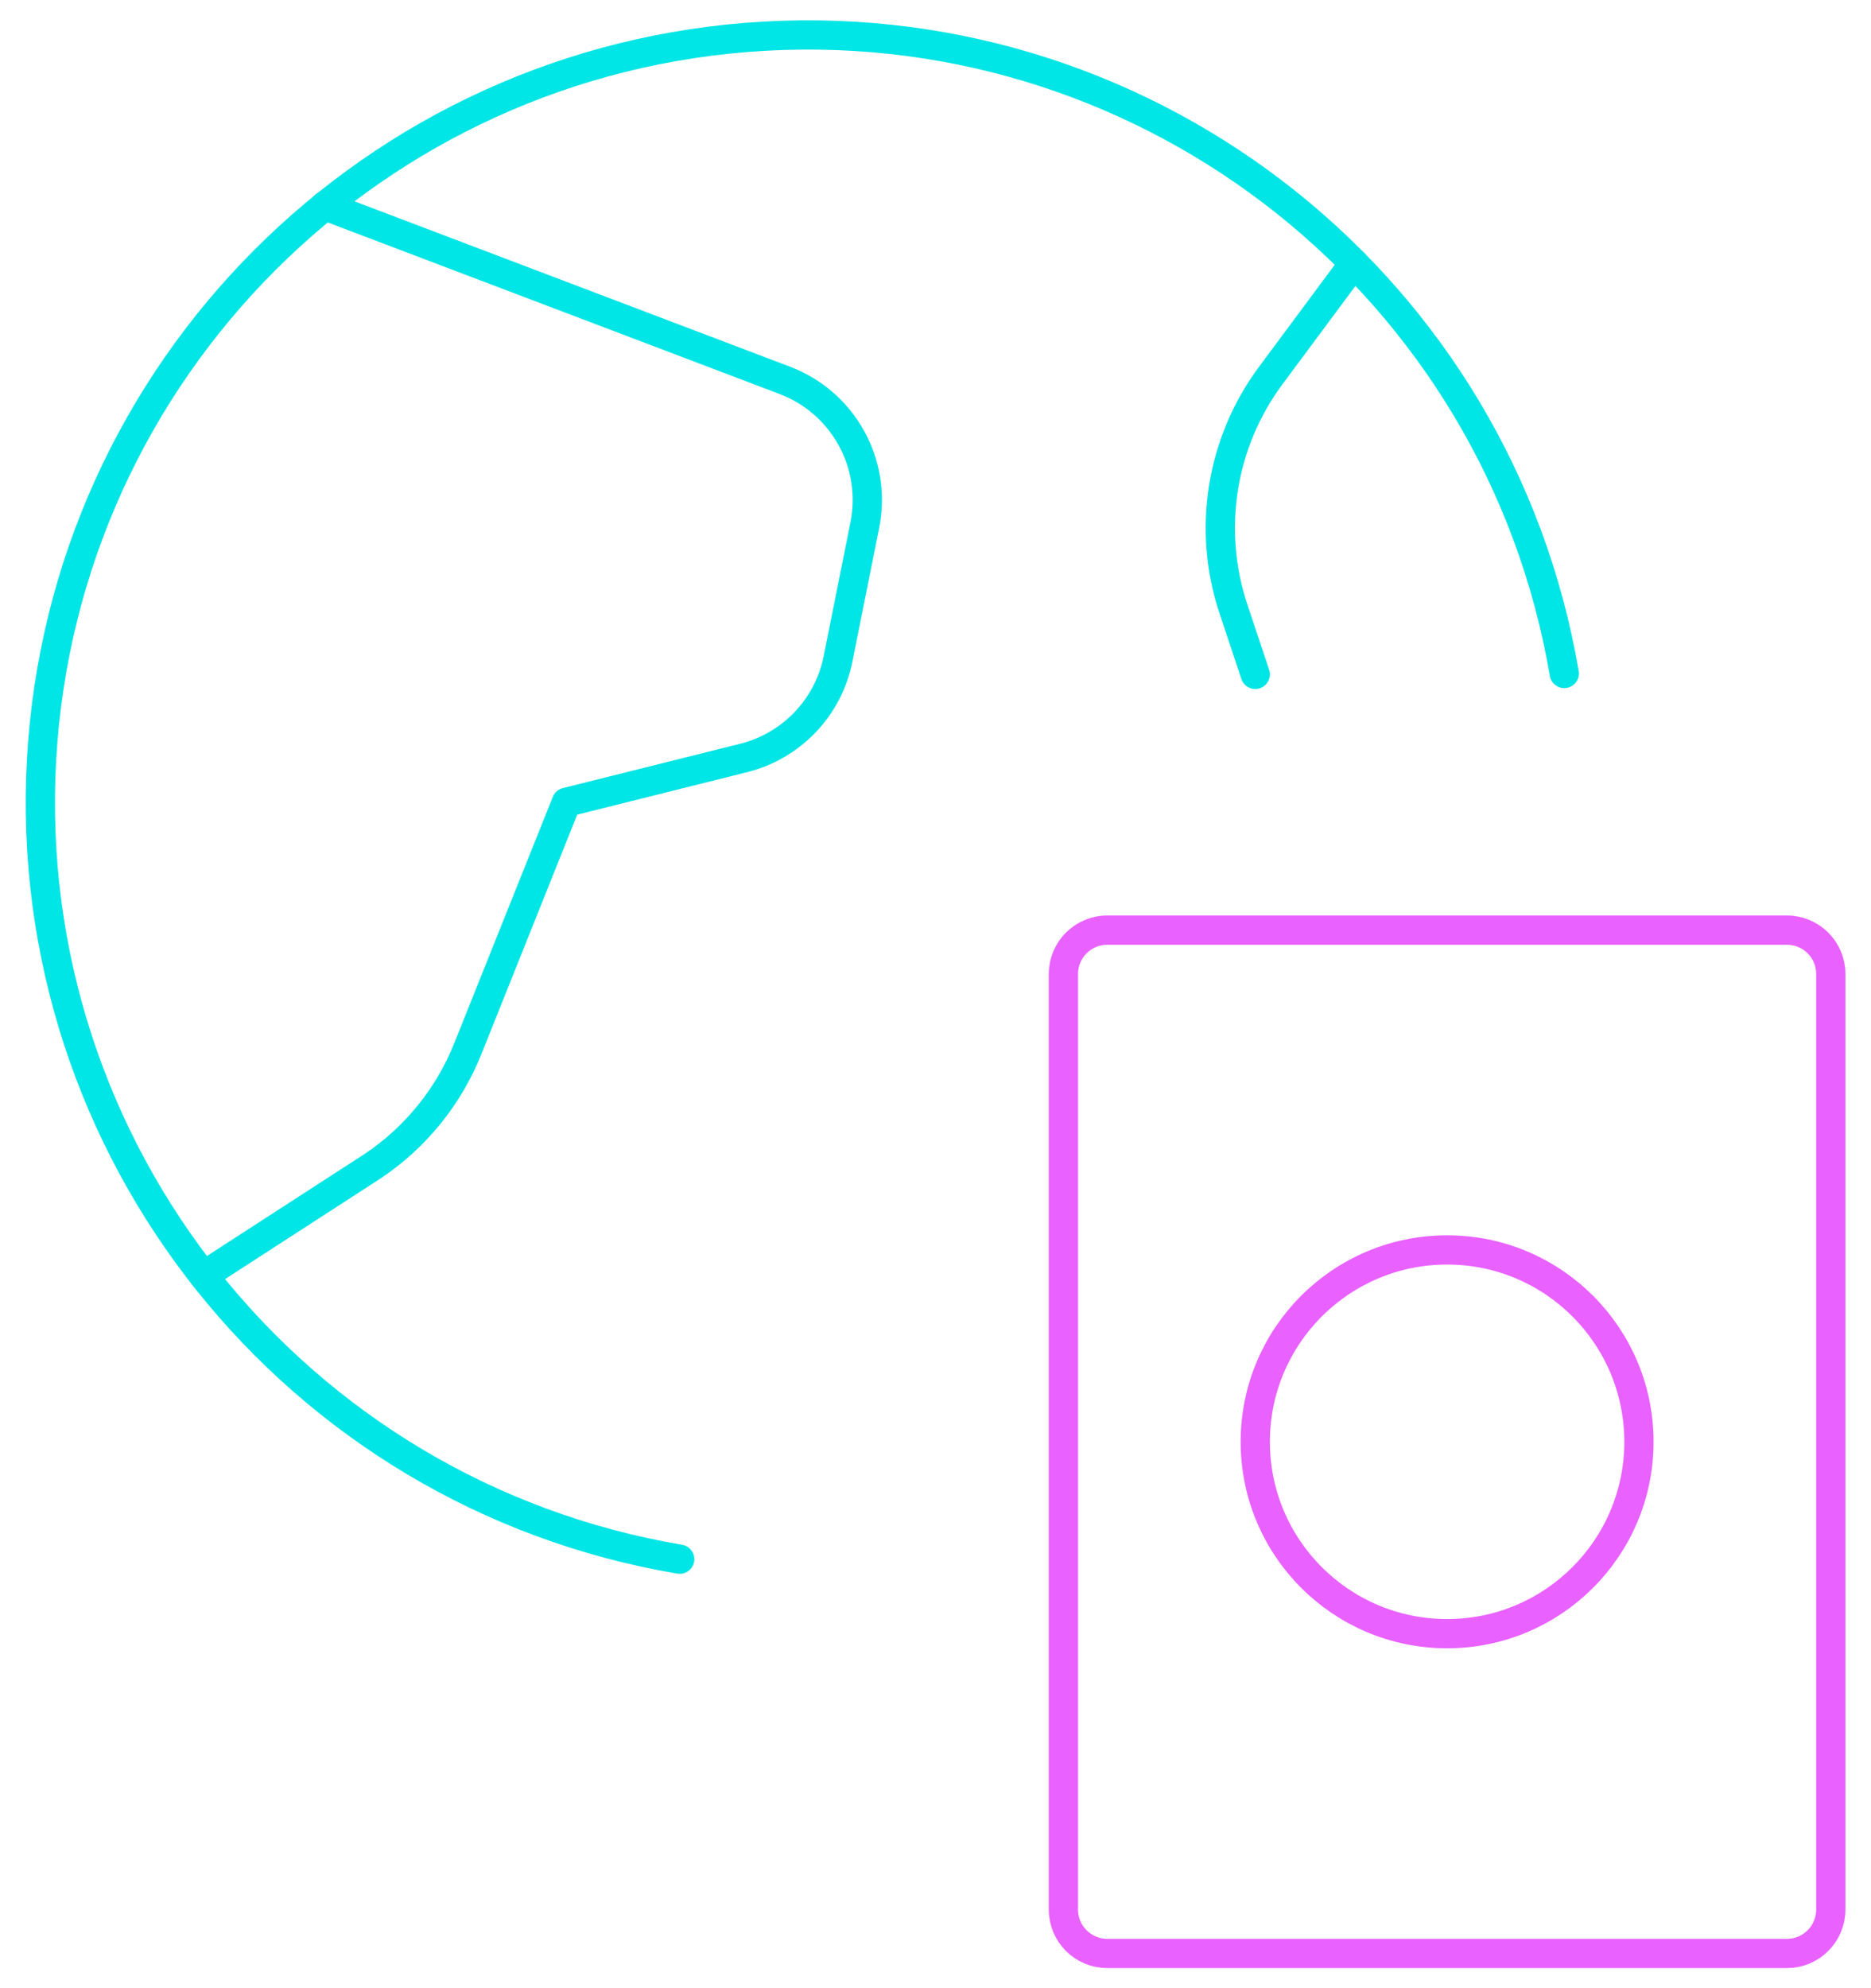<svg width="64" height="68" viewBox="0 0 64 68" fill="none" xmlns="http://www.w3.org/2000/svg">
<g id="Group">
<g id="passport-globe">
<path id="Shape" d="M11.111 7.035L26.829 13.003C28.839 13.756 30.005 15.857 29.582 17.961L28.666 22.537C28.335 24.195 27.078 25.513 25.438 25.924L19.374 27.44L16.008 35.852C15.355 37.494 14.219 38.9 12.75 39.883L6.963 43.628" stroke="#00E5E5" stroke-linecap="round" stroke-linejoin="round"/>
<path id="Shape_2" d="M46.315 9.008L43.468 12.843C41.765 15.136 41.288 18.116 42.191 20.826L42.938 23.066" stroke="#00E5E5" stroke-linecap="round" stroke-linejoin="round"/>
<path id="Rectangle-path" fill-rule="evenodd" clip-rule="evenodd" d="M36.375 33.312C36.375 32.484 37.047 31.812 37.875 31.812H61.125C61.953 31.812 62.625 32.484 62.625 33.312V65.312C62.625 66.141 61.953 66.812 61.125 66.812H37.875C37.047 66.812 36.375 66.141 36.375 65.312V33.312Z" stroke="#E961FF" stroke-linecap="round" stroke-linejoin="round"/>
<path id="Shape_3" d="M23.25 53.328C10.077 51.098 0.68 39.33 1.421 25.99C2.162 12.65 12.805 1.995 26.144 1.238C39.483 0.481 51.263 9.865 53.508 23.035" stroke="#00E5E5" stroke-linecap="round" stroke-linejoin="round"/>
<path id="Oval" fill-rule="evenodd" clip-rule="evenodd" d="M49.5 55.875C53.124 55.875 56.062 52.937 56.062 49.312C56.062 45.688 53.124 42.75 49.5 42.75C45.876 42.75 42.938 45.688 42.938 49.312C42.938 52.937 45.876 55.875 49.5 55.875Z" stroke="#E961FF" stroke-linecap="round" stroke-linejoin="round"/>
</g>
</g>
</svg>
